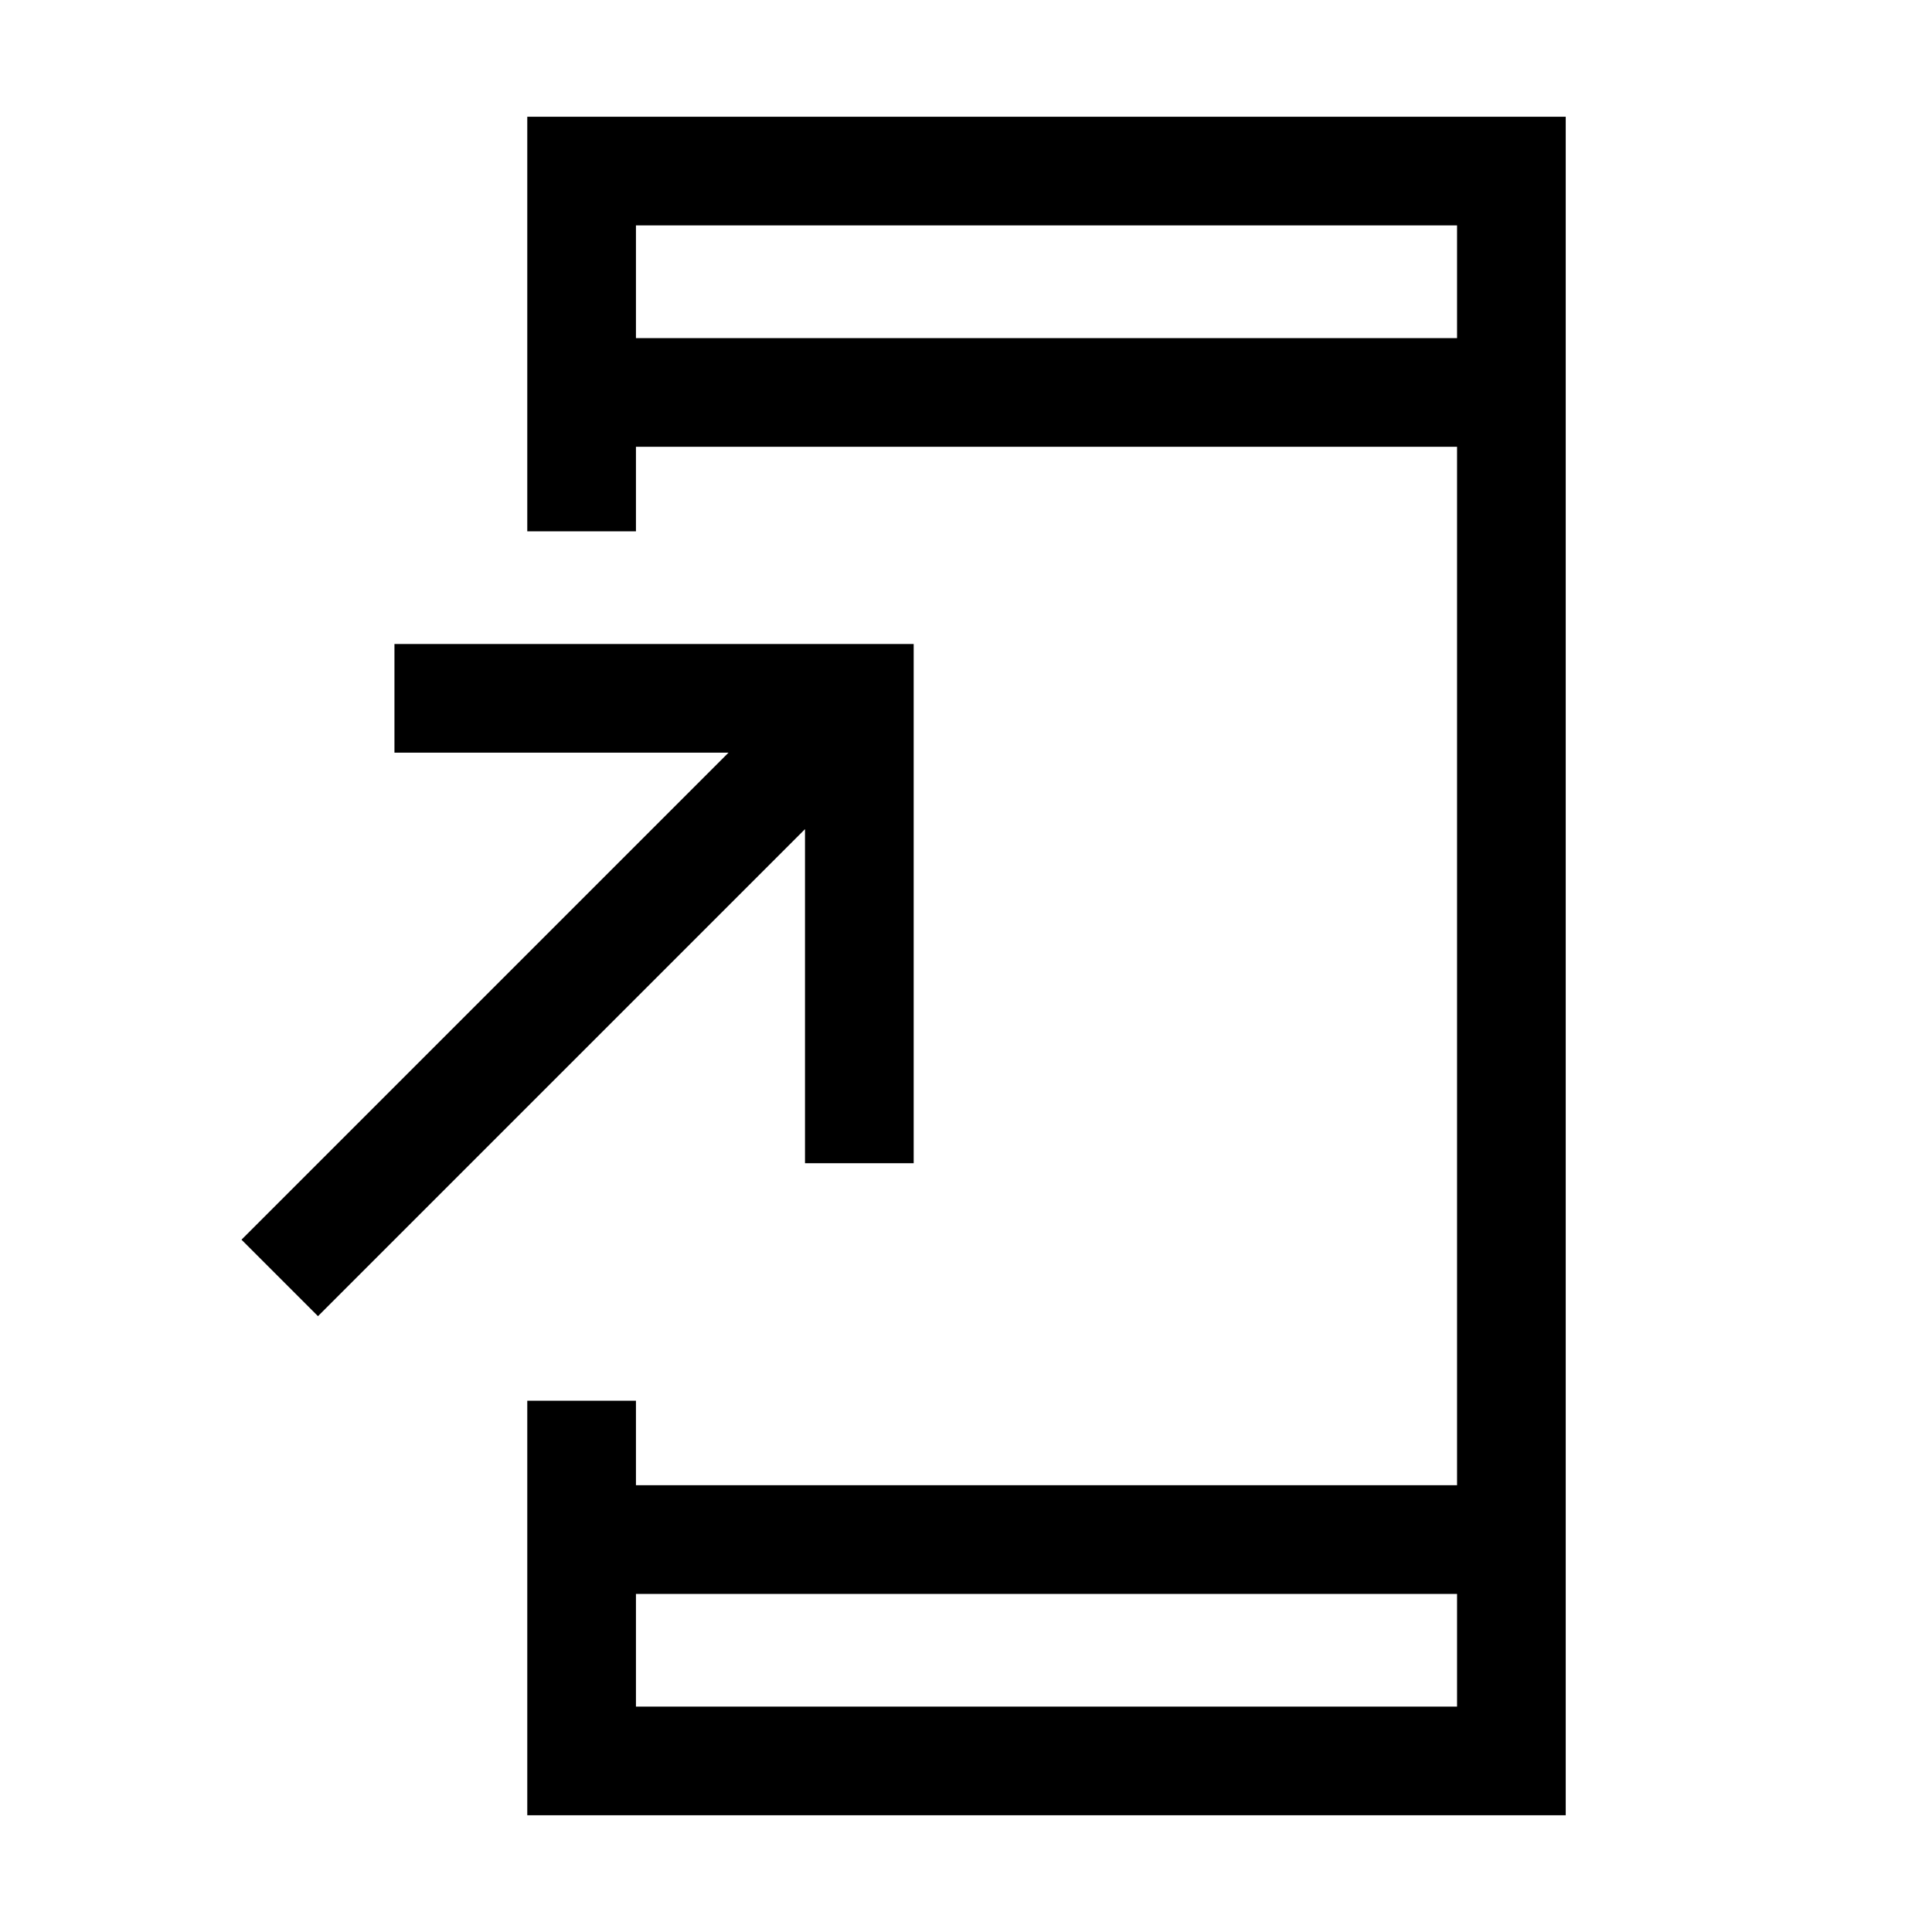 <svg xmlns="http://www.w3.org/2000/svg" height="24" width="24"><path d="M3.95 16.35 3 15.4l6.05-6.05H4.9V8h6.45v6.45H10V10.3ZM7.9 21.2h10.2v-1.4H7.9Zm0-17h10.2V2.8H7.9ZM6.55 22.55V17.4H7.9v1.05h10.2V5.55H7.9V6.6H6.55V1.45h12.9v21.1ZM7.9 4.2V2.8v1.4Zm0 17v-1.4 1.4Z"/></svg>